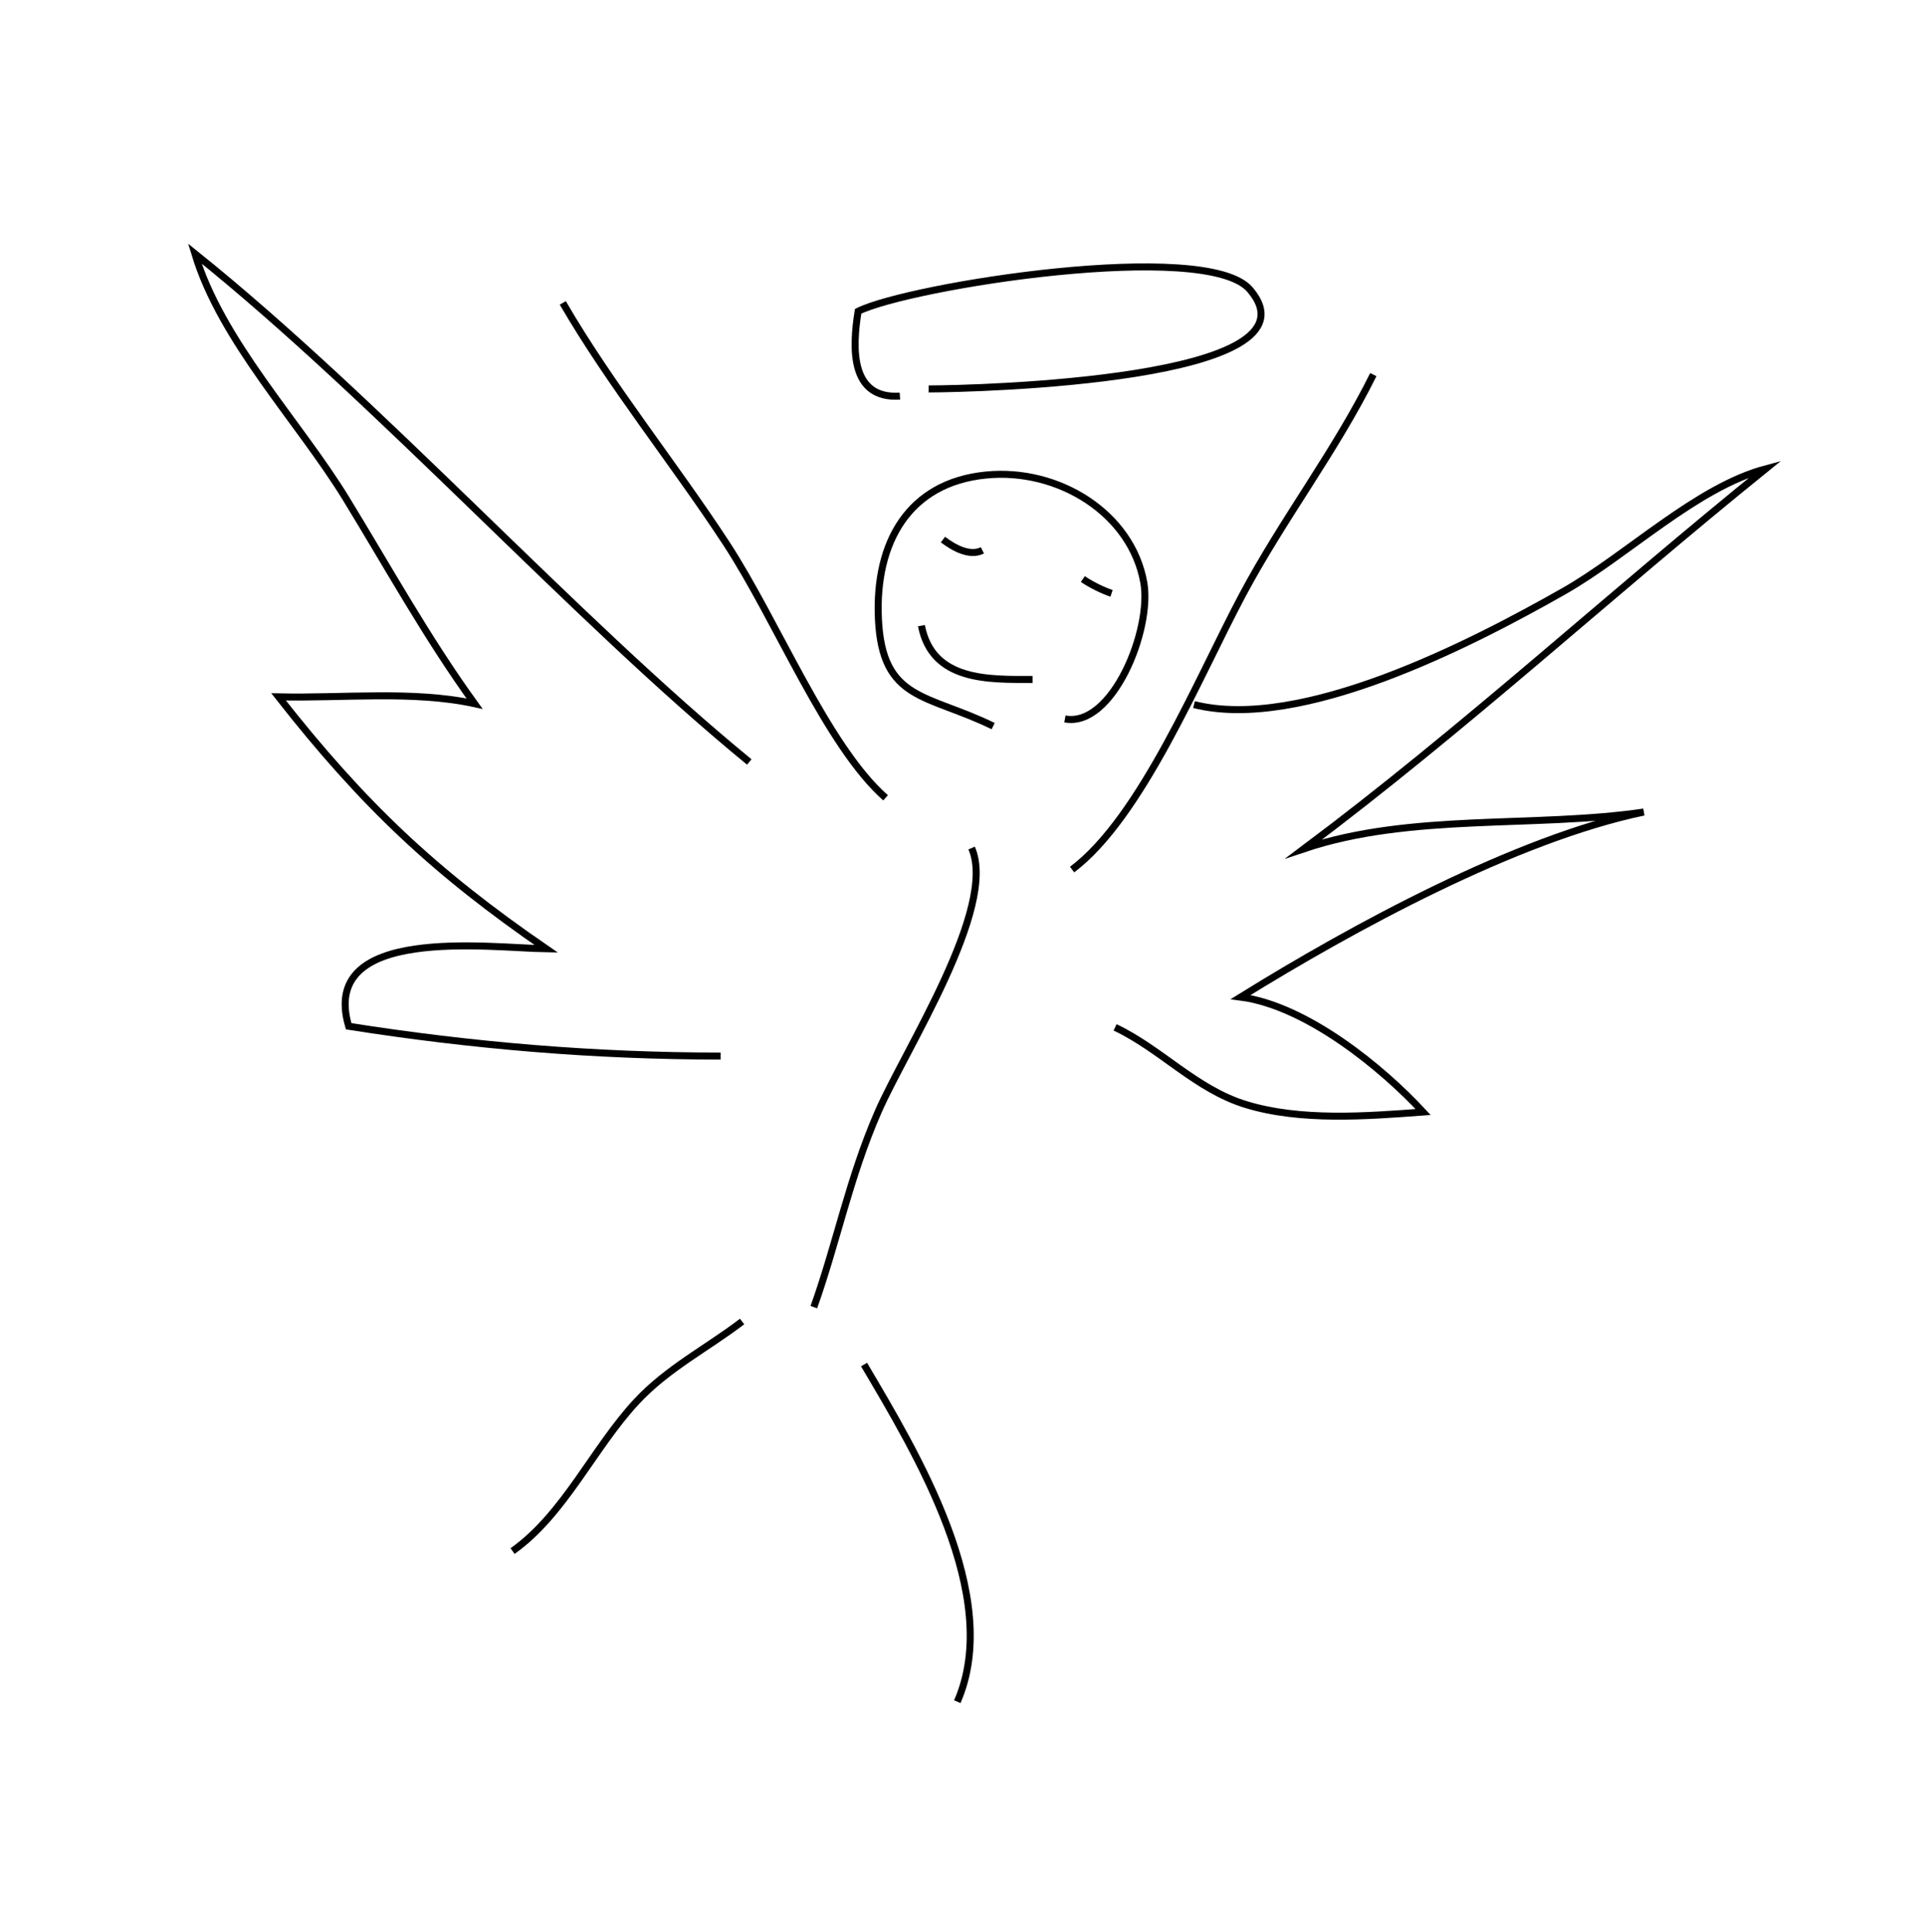 <?xml version="1.0" encoding="utf-8"?>
<!-- Generator: Adobe Illustrator 16.0.0, SVG Export Plug-In . SVG Version: 6.00 Build 0)  -->
<!DOCTYPE svg PUBLIC "-//W3C//DTD SVG 1.1//EN" "http://www.w3.org/Graphics/SVG/1.1/DTD/svg11.dtd">
<svg version="1.1" id="Layer_1" xmlns="http://www.w3.org/2000/svg" xmlns:xlink="http://www.w3.org/1999/xlink" x="0px" y="0px"
	 width="137.312px" height="137.812px" viewBox="419.788 337.125 137.312 137.812"
	 enable-background="new 419.788 337.125 137.312 137.812" xml:space="preserve">
<path fill="none" stroke="#000000" stroke-width="0.5" stroke-miterlimit="10" d="M495.748,388.405
	c3.396,0.632,6.221-6.369,5.629-9.722c-0.874-4.94-6.088-8.188-11.257-7.675c-5.527,0.549-7.921,4.821-7.675,10.246
	c0.268,5.903,3.482,5.354,8.186,7.663"/>
<path fill="none" stroke="#000000" stroke-width="0.5" stroke-miterlimit="10" d="M473.235,391.475
	c-12.458-10.196-26.411-25.722-39.549-36.263c1.892,6.272,7.423,11.977,10.807,17.515c3.055,5,5.754,9.896,9.144,14.589
	c-4.373-0.949-9.381-0.381-13.979-0.485c6.071,7.739,11.146,12.507,19.094,17.971c-4.067-0.066-16.23-1.728-14.093,5.525
	c8.789,1.383,17.54,2.126,26.53,2.126"/>
<path fill="none" stroke="#000000" stroke-width="0.5" stroke-miterlimit="10" d="M504.958,387.381
	c7.635,1.927,19.762-4.325,26.364-8.076c4.572-2.596,9.448-7.407,14.41-8.739c-11.054,8.926-21.559,18.592-32.927,27.099
	c7.602-2.553,16.397-1.473,24.235-2.617c-9.136,1.914-20.752,8.233-28.757,13.198c4.71,0.621,10.114,5.057,13.017,8.197
	c-4.03,0.298-8.747,0.667-12.661-0.54c-3.566-1.101-6.038-3.951-9.311-5.497"/>
<path fill="none" stroke="#000000" stroke-width="0.5" stroke-miterlimit="10" d="M489.095,397.614
	c1.854,4.246-4.728,14.372-6.664,18.801c-2.063,4.716-2.949,9.351-4.592,13.946"/>
<path fill="none" stroke="#000000" stroke-width="0.5" stroke-miterlimit="10" d="M488.073,458.504
	c3.278-7.52-2.956-17.783-6.652-24.049"/>
<path fill="none" stroke="#000000" stroke-width="0.5" stroke-miterlimit="10" d="M456.35,447.759
	c3.707-2.634,5.756-7.338,8.838-10.658c2.219-2.389,5.068-3.826,7.534-5.716"/>
<path fill="none" stroke="#000000" stroke-width="0.5" stroke-miterlimit="10" d="M482.956,394.033
	c-4.225-3.739-7.741-12.62-11.374-18.167c-3.769-5.755-8.219-11.231-11.65-17.137"/>
<path fill="none" stroke="#000000" stroke-width="0.5" stroke-miterlimit="10" d="M483.979,365.38
	c-3.552,0.219-3.401-3.432-2.98-6.051c3.598-1.8,24.841-5.189,27.95-1.547c5.528,6.479-19.651,7.085-22.922,7.085"/>
<path fill="none" stroke="#000000" stroke-width="0.5" stroke-miterlimit="10" d="M496.26,399.149
	c4.936-3.698,9.012-13.692,12.153-19.585c2.908-5.457,6.601-10.209,9.336-15.719"/>
<path fill="none" stroke="#000000" stroke-width="0.5" stroke-miterlimit="10" d="M485.514,381.753
	c0.769,3.982,4.809,3.837,7.932,3.837"/>
<path fill="none" stroke="#000000" stroke-width="0.5" stroke-miterlimit="10" d="M499.074,379.45
	c-0.659-0.223-1.499-0.643-2.046-1.023"/>
<path fill="none" stroke="#000000" stroke-width="0.5" stroke-miterlimit="10" d="M489.864,376.38c-0.891,0.444-2-0.151-2.815-0.768
	"/>
</svg>
